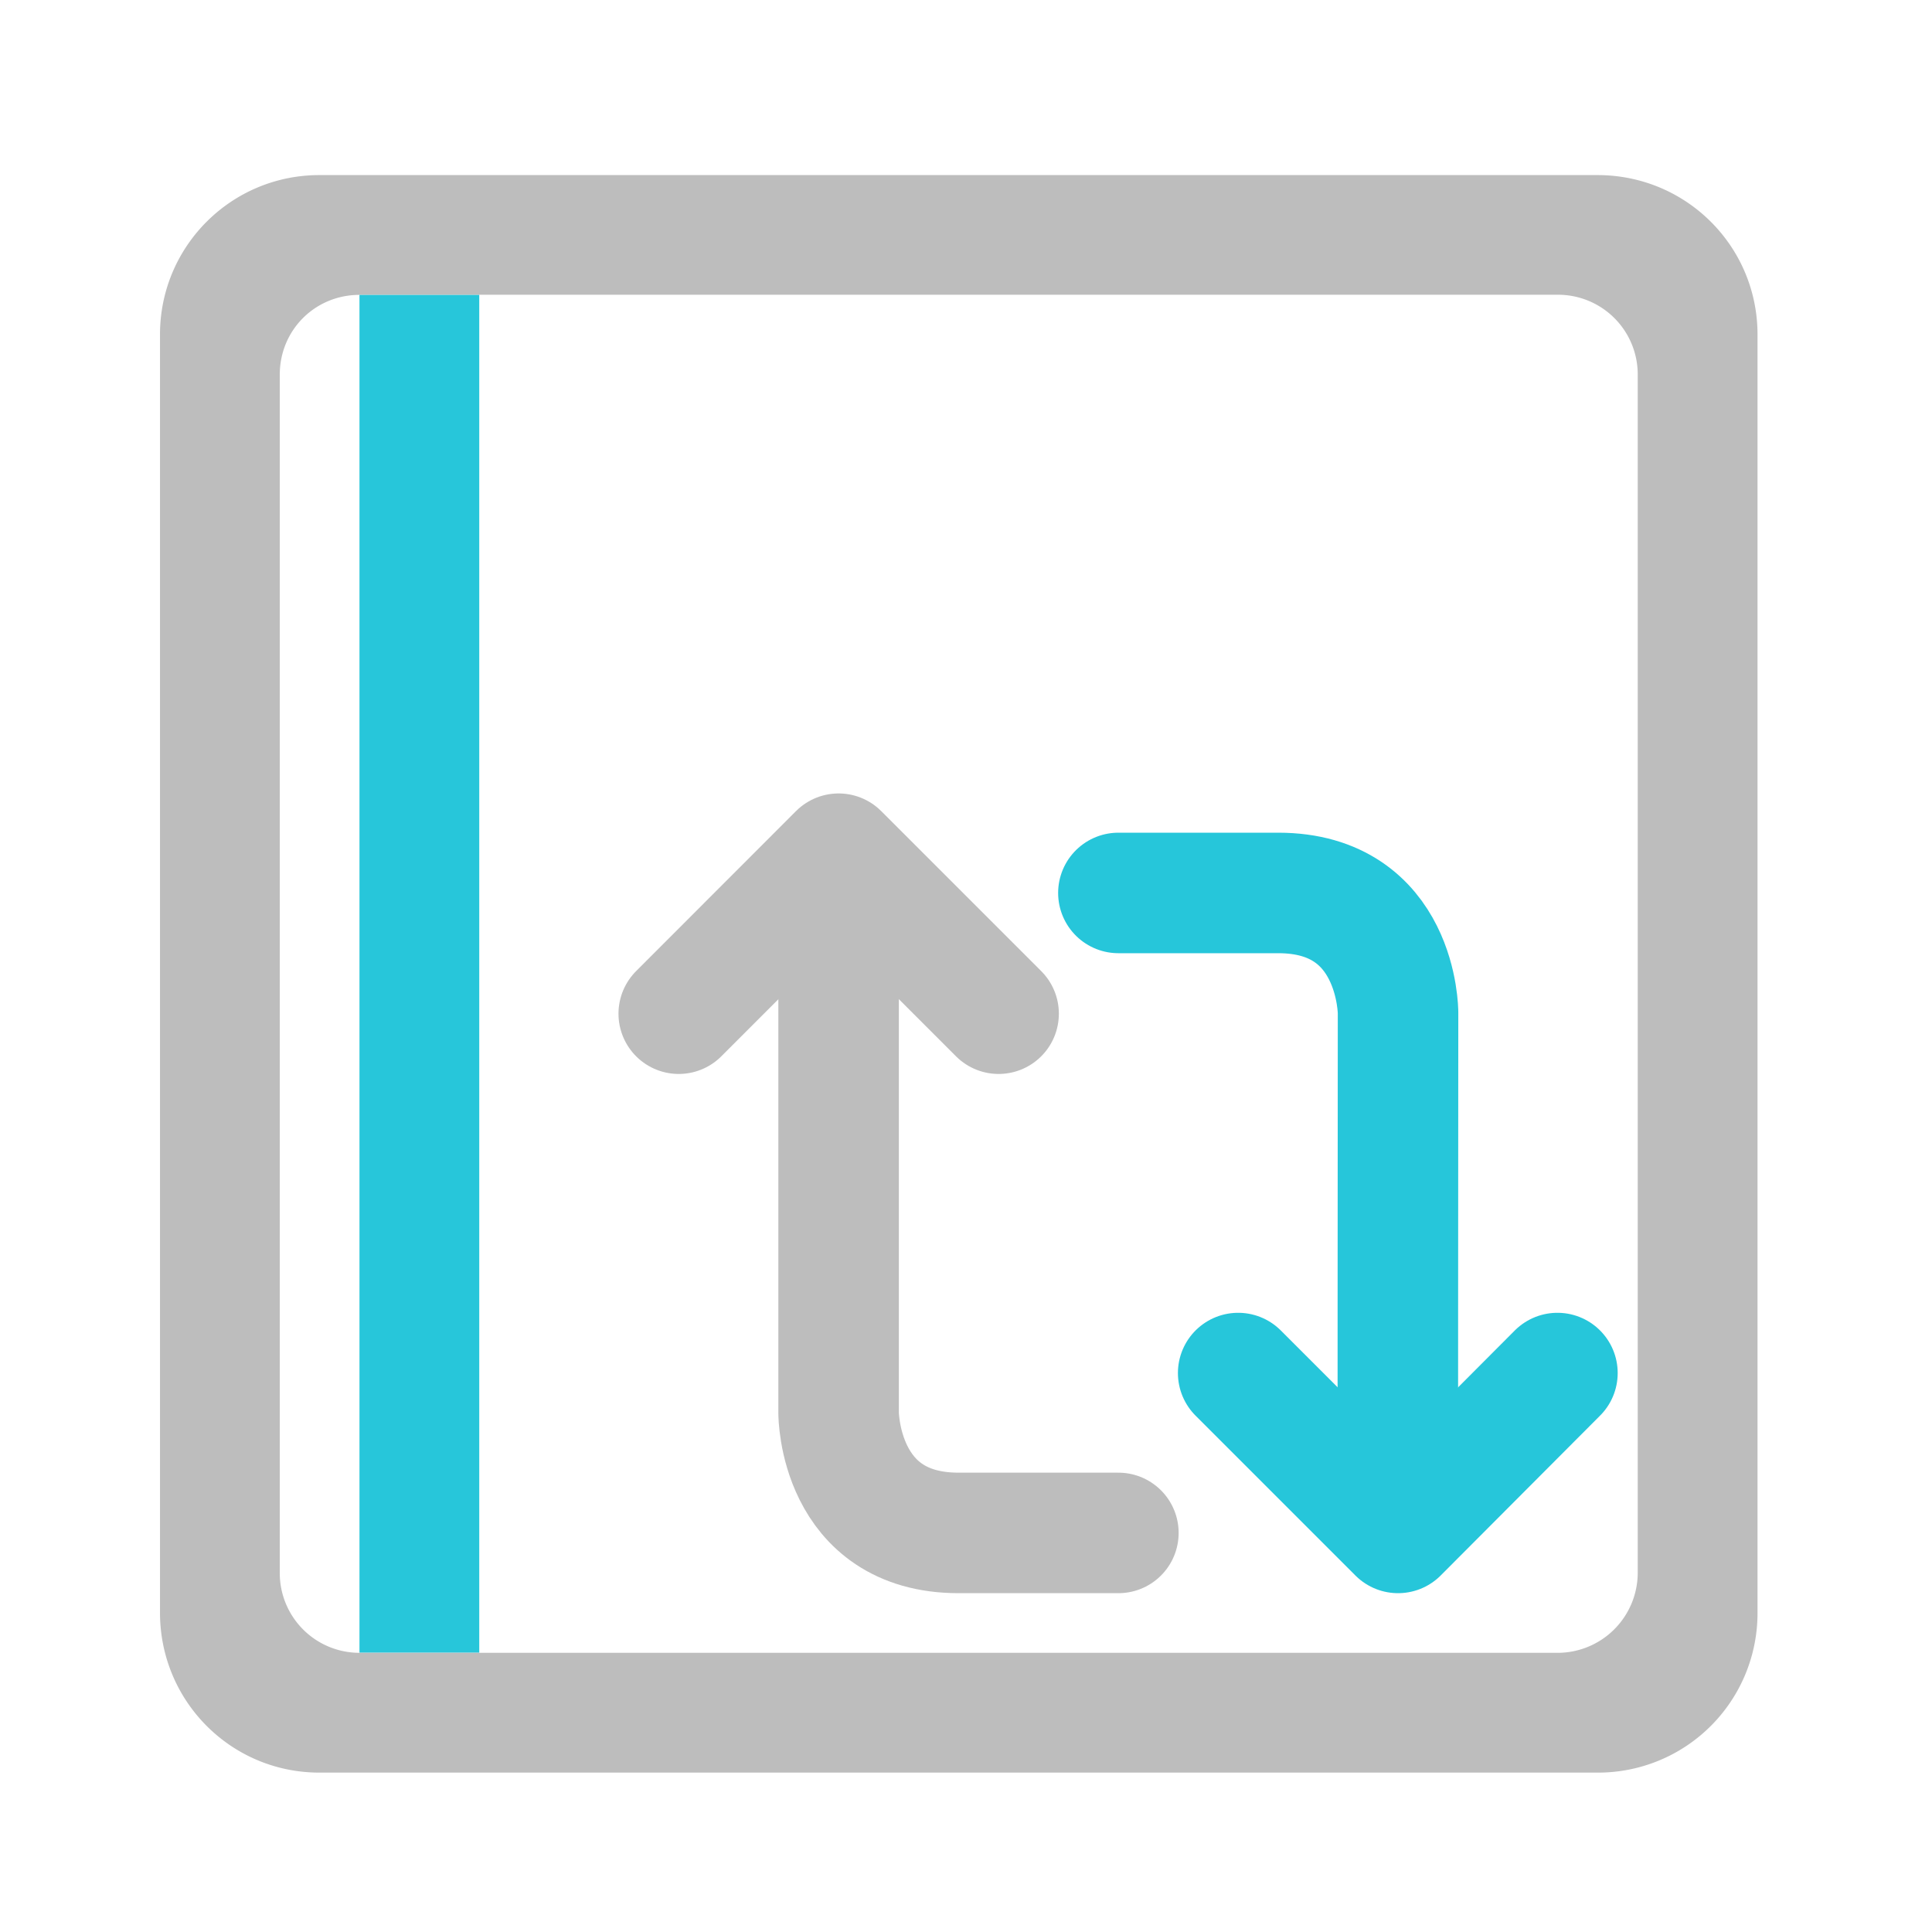 <svg xmlns="http://www.w3.org/2000/svg" width="16pt" height="16pt" viewBox="0 0 16 16"><path d="M2.977 2.441h.992v11.246h-.992zm0 0" fill="#26c6da" fill-opacity=".99"/><path d="M2.645 1.45c-.73 0-1.32.59-1.32 1.32v10.585c0 .735.59 1.325 1.32 1.325H13.23a1.32 1.32 0 0 0 1.325-1.325V2.77c0-.73-.59-1.32-1.325-1.32zm.332.991h9.921a.66.66 0 0 1 .665.66v9.922a.664.664 0 0 1-.665.665H2.977a.66.66 0 0 1-.66-.665V3.102c0-.368.292-.66.66-.66zm0 0" fill="#bdbdbd"/><path d="M9.262 12.695H7.938c-.993 0-.993-.992-.993-.992v-4.3" fill="none" stroke-width=".998" stroke-linecap="round" stroke-linejoin="round" stroke="#bdbdbd"/><path d="M5.621 8.395L6.945 7.07 8.27 8.395" fill="none" stroke-width=".998" stroke-linecap="round" stroke-linejoin="round" stroke="#bdbdbd"/><path d="M10.254 11.371l1.324 1.324 1.32-1.324" fill="none" stroke-width=".998" stroke-linecap="round" stroke-linejoin="round" stroke="#26c6da"/><path d="M9.262 7.395h1.324c.992 0 .992.992.992.992 0 1.312-.004 3.816 0 4.3" fill="none" stroke-width=".998" stroke-linecap="round" stroke-linejoin="round" stroke="#26c6da"/></svg>